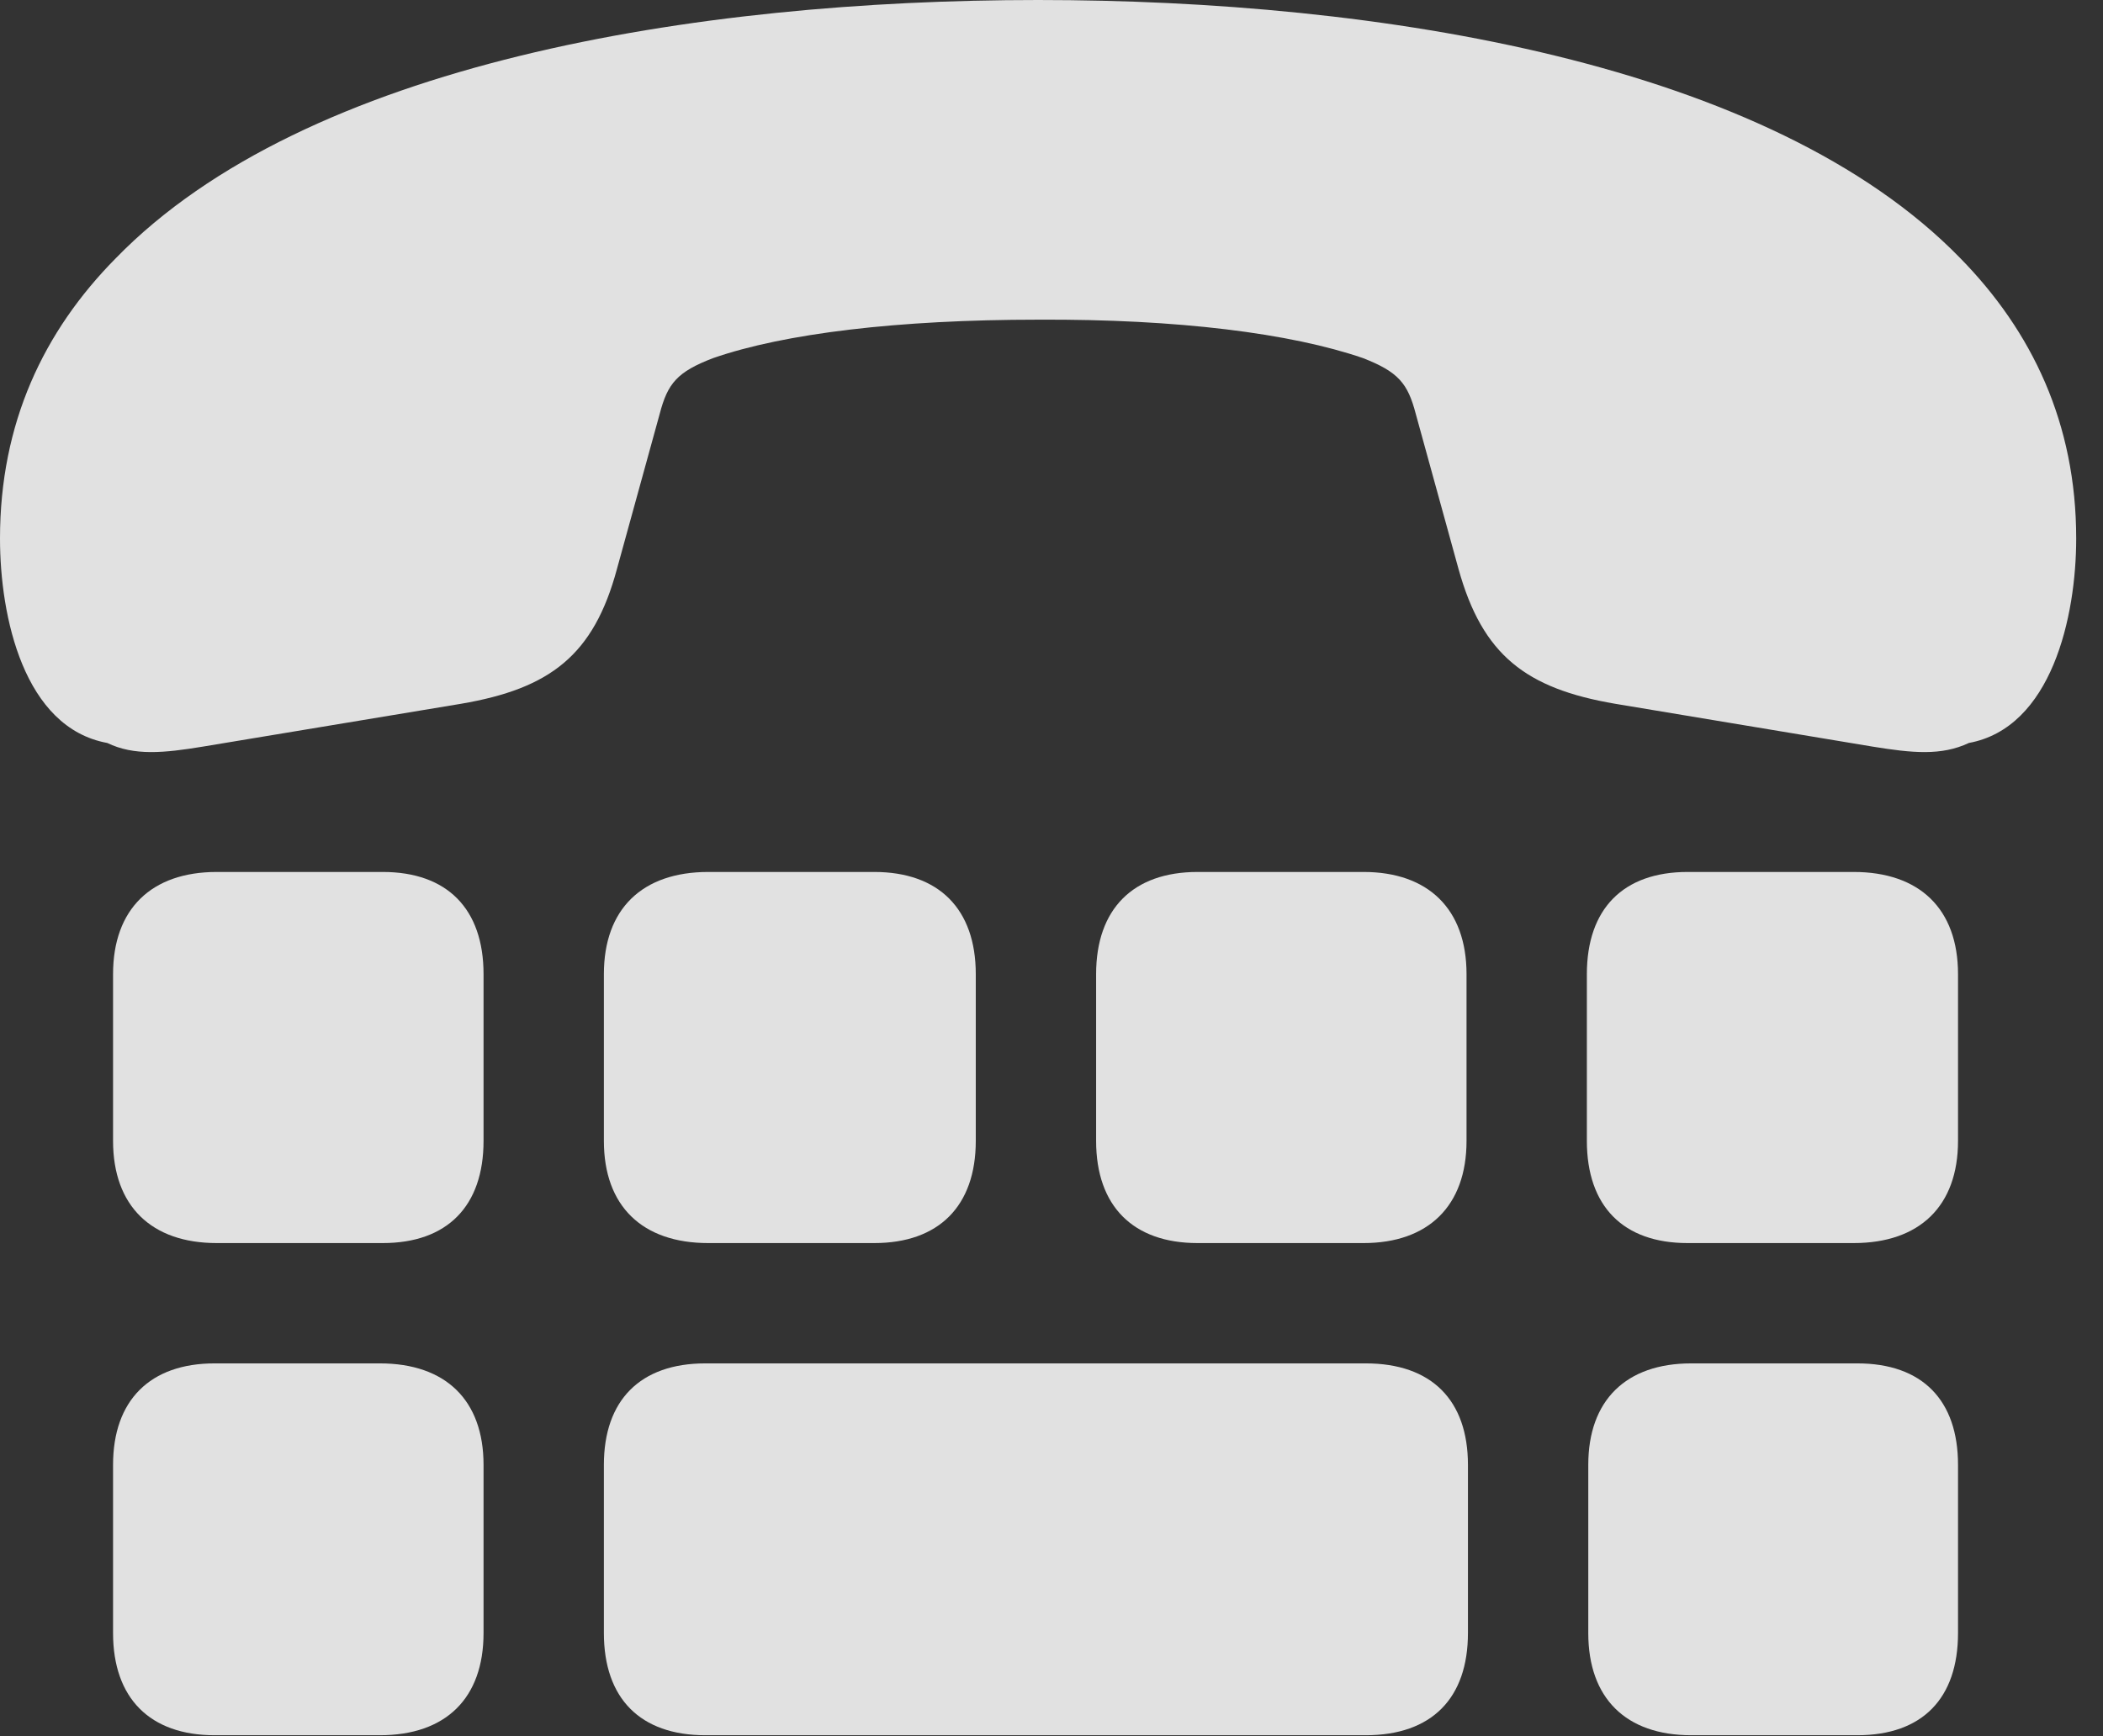 <?xml version="1.0" encoding="UTF-8"?>
<!--Generator: Apple Native CoreSVG 341-->
<!DOCTYPE svg
PUBLIC "-//W3C//DTD SVG 1.1//EN"
       "http://www.w3.org/Graphics/SVG/1.1/DTD/svg11.dtd">
<svg version="1.1" xmlns="http://www.w3.org/2000/svg" xmlns:xlink="http://www.w3.org/1999/xlink" viewBox="0 0 28.33 23.389">
 <rect x="0" y="0" width="28.33" height="23.389" fill="#333333" stroke="none"/>
 <g>
  <rect height="23.389" opacity="0" width="28.33" x="0" y="0"/>
  <path d="M2.92 16.748L5.156 16.748C6.025 16.748 6.514 16.25 6.514 15.371L6.514 13.125C6.514 12.246 6.025 11.748 5.156 11.748L2.92 11.748C2.041 11.748 1.523 12.246 1.523 13.125L1.523 15.371C1.523 16.25 2.041 16.748 2.92 16.748ZM9.541 16.748L11.777 16.748C12.646 16.748 13.145 16.25 13.145 15.371L13.145 13.125C13.145 12.246 12.646 11.748 11.777 11.748L9.541 11.748C8.652 11.748 8.135 12.246 8.135 13.125L8.135 15.371C8.135 16.25 8.652 16.748 9.541 16.748ZM16.133 16.748L18.369 16.748C19.238 16.748 19.756 16.25 19.756 15.371L19.756 13.125C19.756 12.246 19.238 11.748 18.369 11.748L16.133 11.748C15.264 11.748 14.766 12.246 14.766 13.125L14.766 15.371C14.766 16.25 15.264 16.748 16.133 16.748ZM22.734 16.748L24.971 16.748C25.859 16.748 26.377 16.25 26.377 15.371L26.377 13.125C26.377 12.246 25.859 11.748 24.971 11.748L22.734 11.748C21.865 11.748 21.377 12.246 21.377 13.125L21.377 15.371C21.377 16.25 21.865 16.748 22.734 16.748ZM2.891 23.379L5.117 23.379C6.006 23.379 6.514 22.881 6.514 22.002L6.514 19.736C6.514 18.867 6.006 18.369 5.117 18.369L2.891 18.369C2.021 18.369 1.523 18.867 1.523 19.736L1.523 22.002C1.523 22.881 2.021 23.379 2.891 23.379ZM9.502 23.379L18.398 23.379C19.287 23.379 19.775 22.881 19.775 22.002L19.775 19.736C19.775 18.867 19.287 18.369 18.398 18.369L9.502 18.369C8.623 18.369 8.135 18.867 8.135 19.736L8.135 22.002C8.135 22.881 8.623 23.379 9.502 23.379ZM22.783 23.379L25.02 23.379C25.898 23.379 26.377 22.881 26.377 22.002L26.377 19.736C26.377 18.867 25.898 18.369 25.02 18.369L22.783 18.369C21.904 18.369 21.396 18.867 21.396 19.736L21.396 22.002C21.396 22.881 21.904 23.379 22.783 23.379ZM13.984 0C9.365 0 4.121 0.85 1.562 3.477C0.586 4.463 0 5.703 0 7.256C0 8.311 0.322 9.805 1.445 10.01C1.807 10.185 2.207 10.146 2.734 10.059L6.211 9.482C7.412 9.277 7.998 8.828 8.311 7.666L8.887 5.576C8.994 5.166 9.121 5.01 9.609 4.824C10.566 4.492 12.1 4.307 13.984 4.307C15.869 4.297 17.393 4.492 18.359 4.824C18.838 5.01 18.965 5.166 19.072 5.576L19.648 7.666C19.971 8.828 20.557 9.277 21.758 9.482L25.225 10.059C25.762 10.146 26.152 10.185 26.523 10.01C27.637 9.805 27.969 8.311 27.969 7.256C27.969 5.703 27.373 4.463 26.406 3.477C23.848 0.85 18.594 0 13.984 0Z" fill="white" fill-opacity="0.85"/>
 </g>
</svg>
